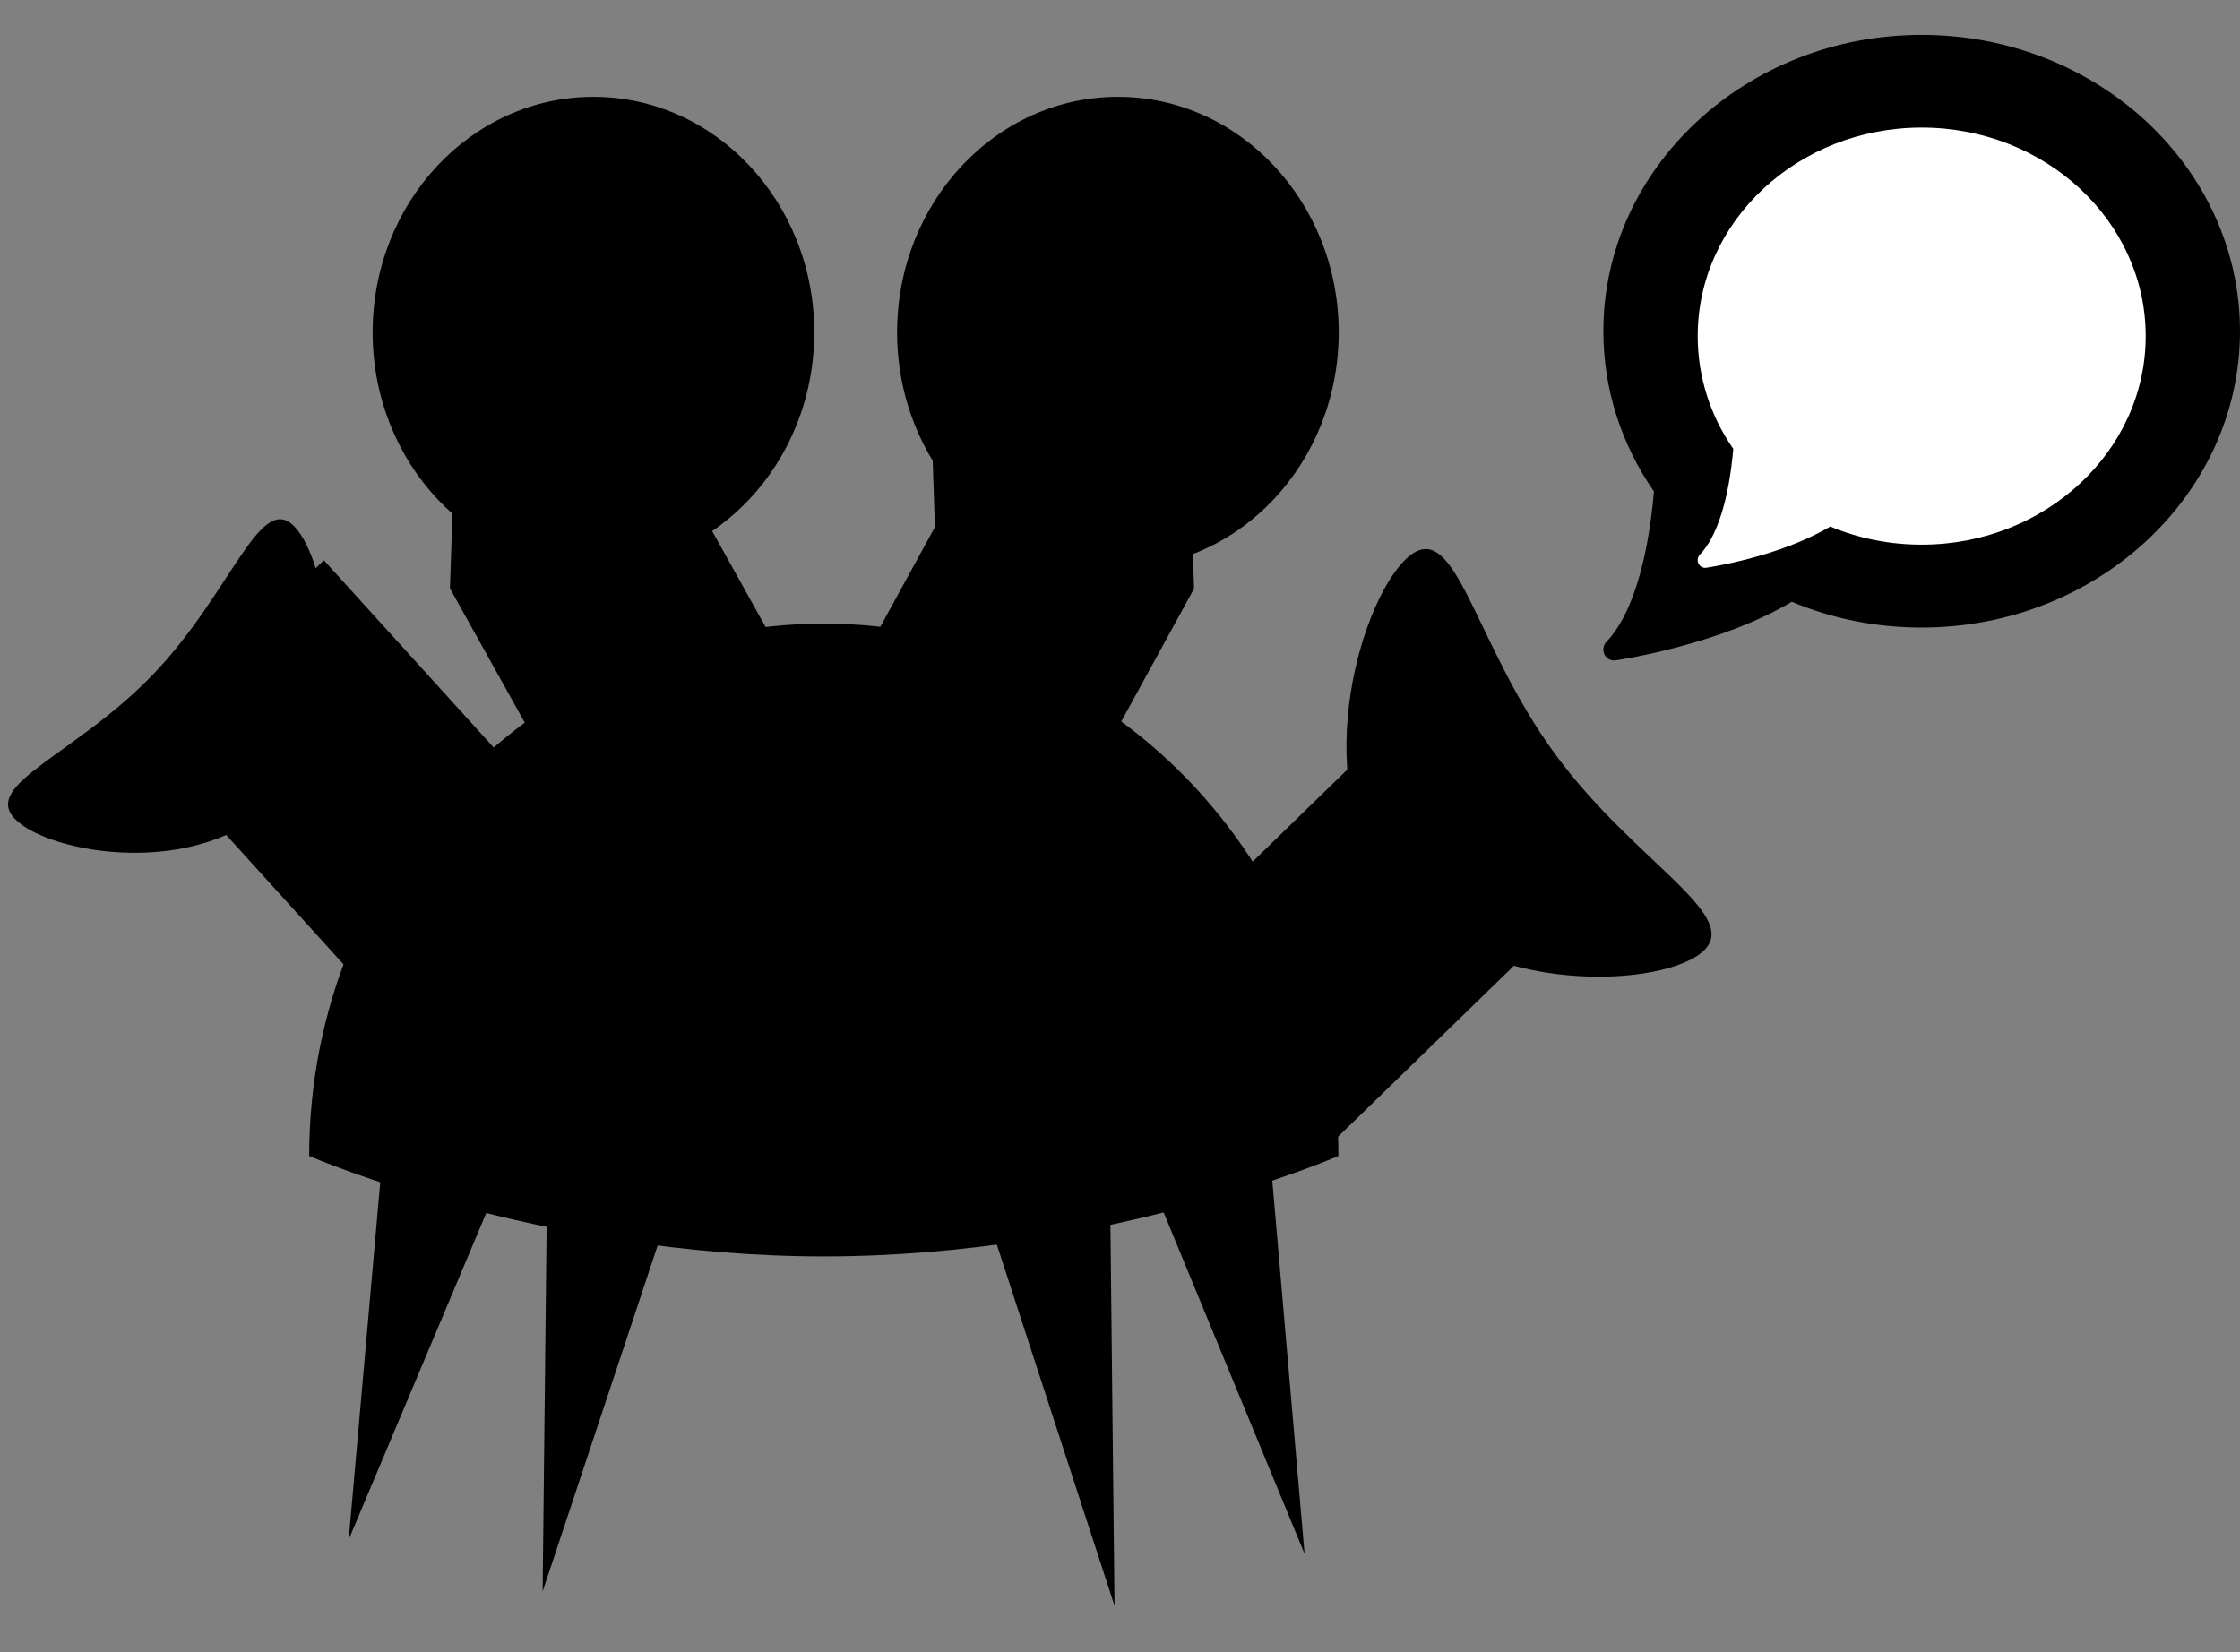 <svg width="61" height="45" viewBox="0 0 61 45" fill="none" xmlns="http://www.w3.org/2000/svg">
<rect x="0" y="0" width="61" height="45" fill="#808080" stroke="none"/>
<path d="M36.448 31.484C36.448 31.484 30.174 34.219 22.434 34.219C14.694 34.219 8.42 31.484 8.42 31.484C8.42 23.476 14.694 16.985 22.434 16.985C30.174 16.985 36.448 23.476 36.448 31.484Z" fill="black"/>
<ellipse cx="6.013" cy="6.416" rx="6.013" ry="6.416" transform="matrix(-1 0 0 1 36.456 2.637)" fill="black"/>
<ellipse cx="6.013" cy="6.416" rx="6.013" ry="6.416" transform="matrix(-1 0 0 1 22.174 2.637)" fill="black"/>
<line y1="-3.5" x2="7.801" y2="-3.5" transform="matrix(-0.034 0.999 -0.999 -0.036 12.518 8.231)" stroke="black" stroke-width="7"/>
<line y1="-3.5" x2="7.801" y2="-3.5" transform="matrix(0.033 0.999 0.999 -0.037 32.259 8.231)" stroke="black" stroke-width="7"/>
<line y1="-3.5" x2="9.238" y2="-3.5" transform="matrix(0.487 0.874 -0.859 0.512 12.254 16.027)" stroke="black" stroke-width="7"/>
<line y1="-3.5" x2="9.2" y2="-3.5" transform="matrix(-0.48 0.877 0.855 0.519 32.518 16.027)" stroke="black" stroke-width="7"/>
<line y1="-3.5" x2="11.432" y2="-3.5" transform="matrix(-0.717 0.697 -0.672 -0.74 39.092 18.626)" stroke="black" stroke-width="7"/>
<line y1="-3.5" x2="9.647" y2="-3.5" transform="matrix(0.672 0.741 -0.718 0.696 3.793 20.131)" stroke="black" stroke-width="7"/>
<path d="M9.496 41.931L10.507 30.48L13.936 31.389L9.496 41.931Z" fill="black"/>
<path d="M35.526 42.319L34.536 30.869L31.175 31.778L35.526 42.319Z" fill="black"/>
<path d="M14.777 43.345L14.903 31.848L18.391 32.472L14.777 43.345Z" fill="black"/>
<path d="M30.351 43.734L30.227 32.236L26.808 32.861L30.351 43.734Z" fill="black"/>
<path d="M46.312 25.965C45.05 26.952 39.96 27.104 37.765 24.099C35.57 21.093 37.135 16.116 38.398 15.129C39.661 14.142 40.143 17.518 42.338 20.523C44.533 23.529 47.575 24.978 46.312 25.965Z" fill="black"/>
<path d="M8.012 14.334C8.942 15.282 9.67 19.56 7.562 21.772C5.454 23.984 1.343 23.258 0.413 22.31C-0.516 21.362 2.088 20.551 4.196 18.339C6.304 16.127 7.083 13.386 8.012 14.334Z" fill="black"/>
<g clip-path="url(#clip0_5_185)">
<path d="M52.331 0.95C47.552 0.95 43.663 4.57 43.663 9.021C43.663 10.577 44.139 12.084 45.041 13.387C44.87 15.341 44.412 16.792 43.748 17.479C43.66 17.57 43.638 17.709 43.693 17.824C43.743 17.926 43.844 17.989 43.952 17.989C43.965 17.989 43.979 17.988 43.992 17.986C44.109 17.969 46.828 17.564 48.794 16.39C49.911 16.857 51.1 17.092 52.331 17.092C57.111 17.092 61 13.472 61 9.021C61 4.57 57.111 0.95 52.331 0.95Z" fill="black"/>
</g>
<g clip-path="url(#clip1_5_185)">
<path d="M52.332 3.474C48.968 3.474 46.232 6.022 46.232 9.154C46.232 10.249 46.566 11.309 47.201 12.226C47.081 13.601 46.759 14.622 46.291 15.106C46.229 15.17 46.214 15.268 46.253 15.348C46.288 15.421 46.359 15.465 46.435 15.465C46.444 15.465 46.454 15.464 46.463 15.463C46.546 15.451 48.459 15.166 49.842 14.34C50.628 14.668 51.465 14.834 52.332 14.834C55.695 14.834 58.432 12.286 58.432 9.154C58.432 6.022 55.695 3.474 52.332 3.474Z" fill="white"/>
</g>
<defs>
<clipPath id="clip0_5_185">
<rect width="17.337" height="17.936" fill="white" transform="translate(43.663 0.501)"/>
</clipPath>
<clipPath id="clip1_5_185">
<rect width="12.2" height="12.622" fill="white" transform="translate(46.232 3.158)"/>
</clipPath>
</defs>
</svg>
